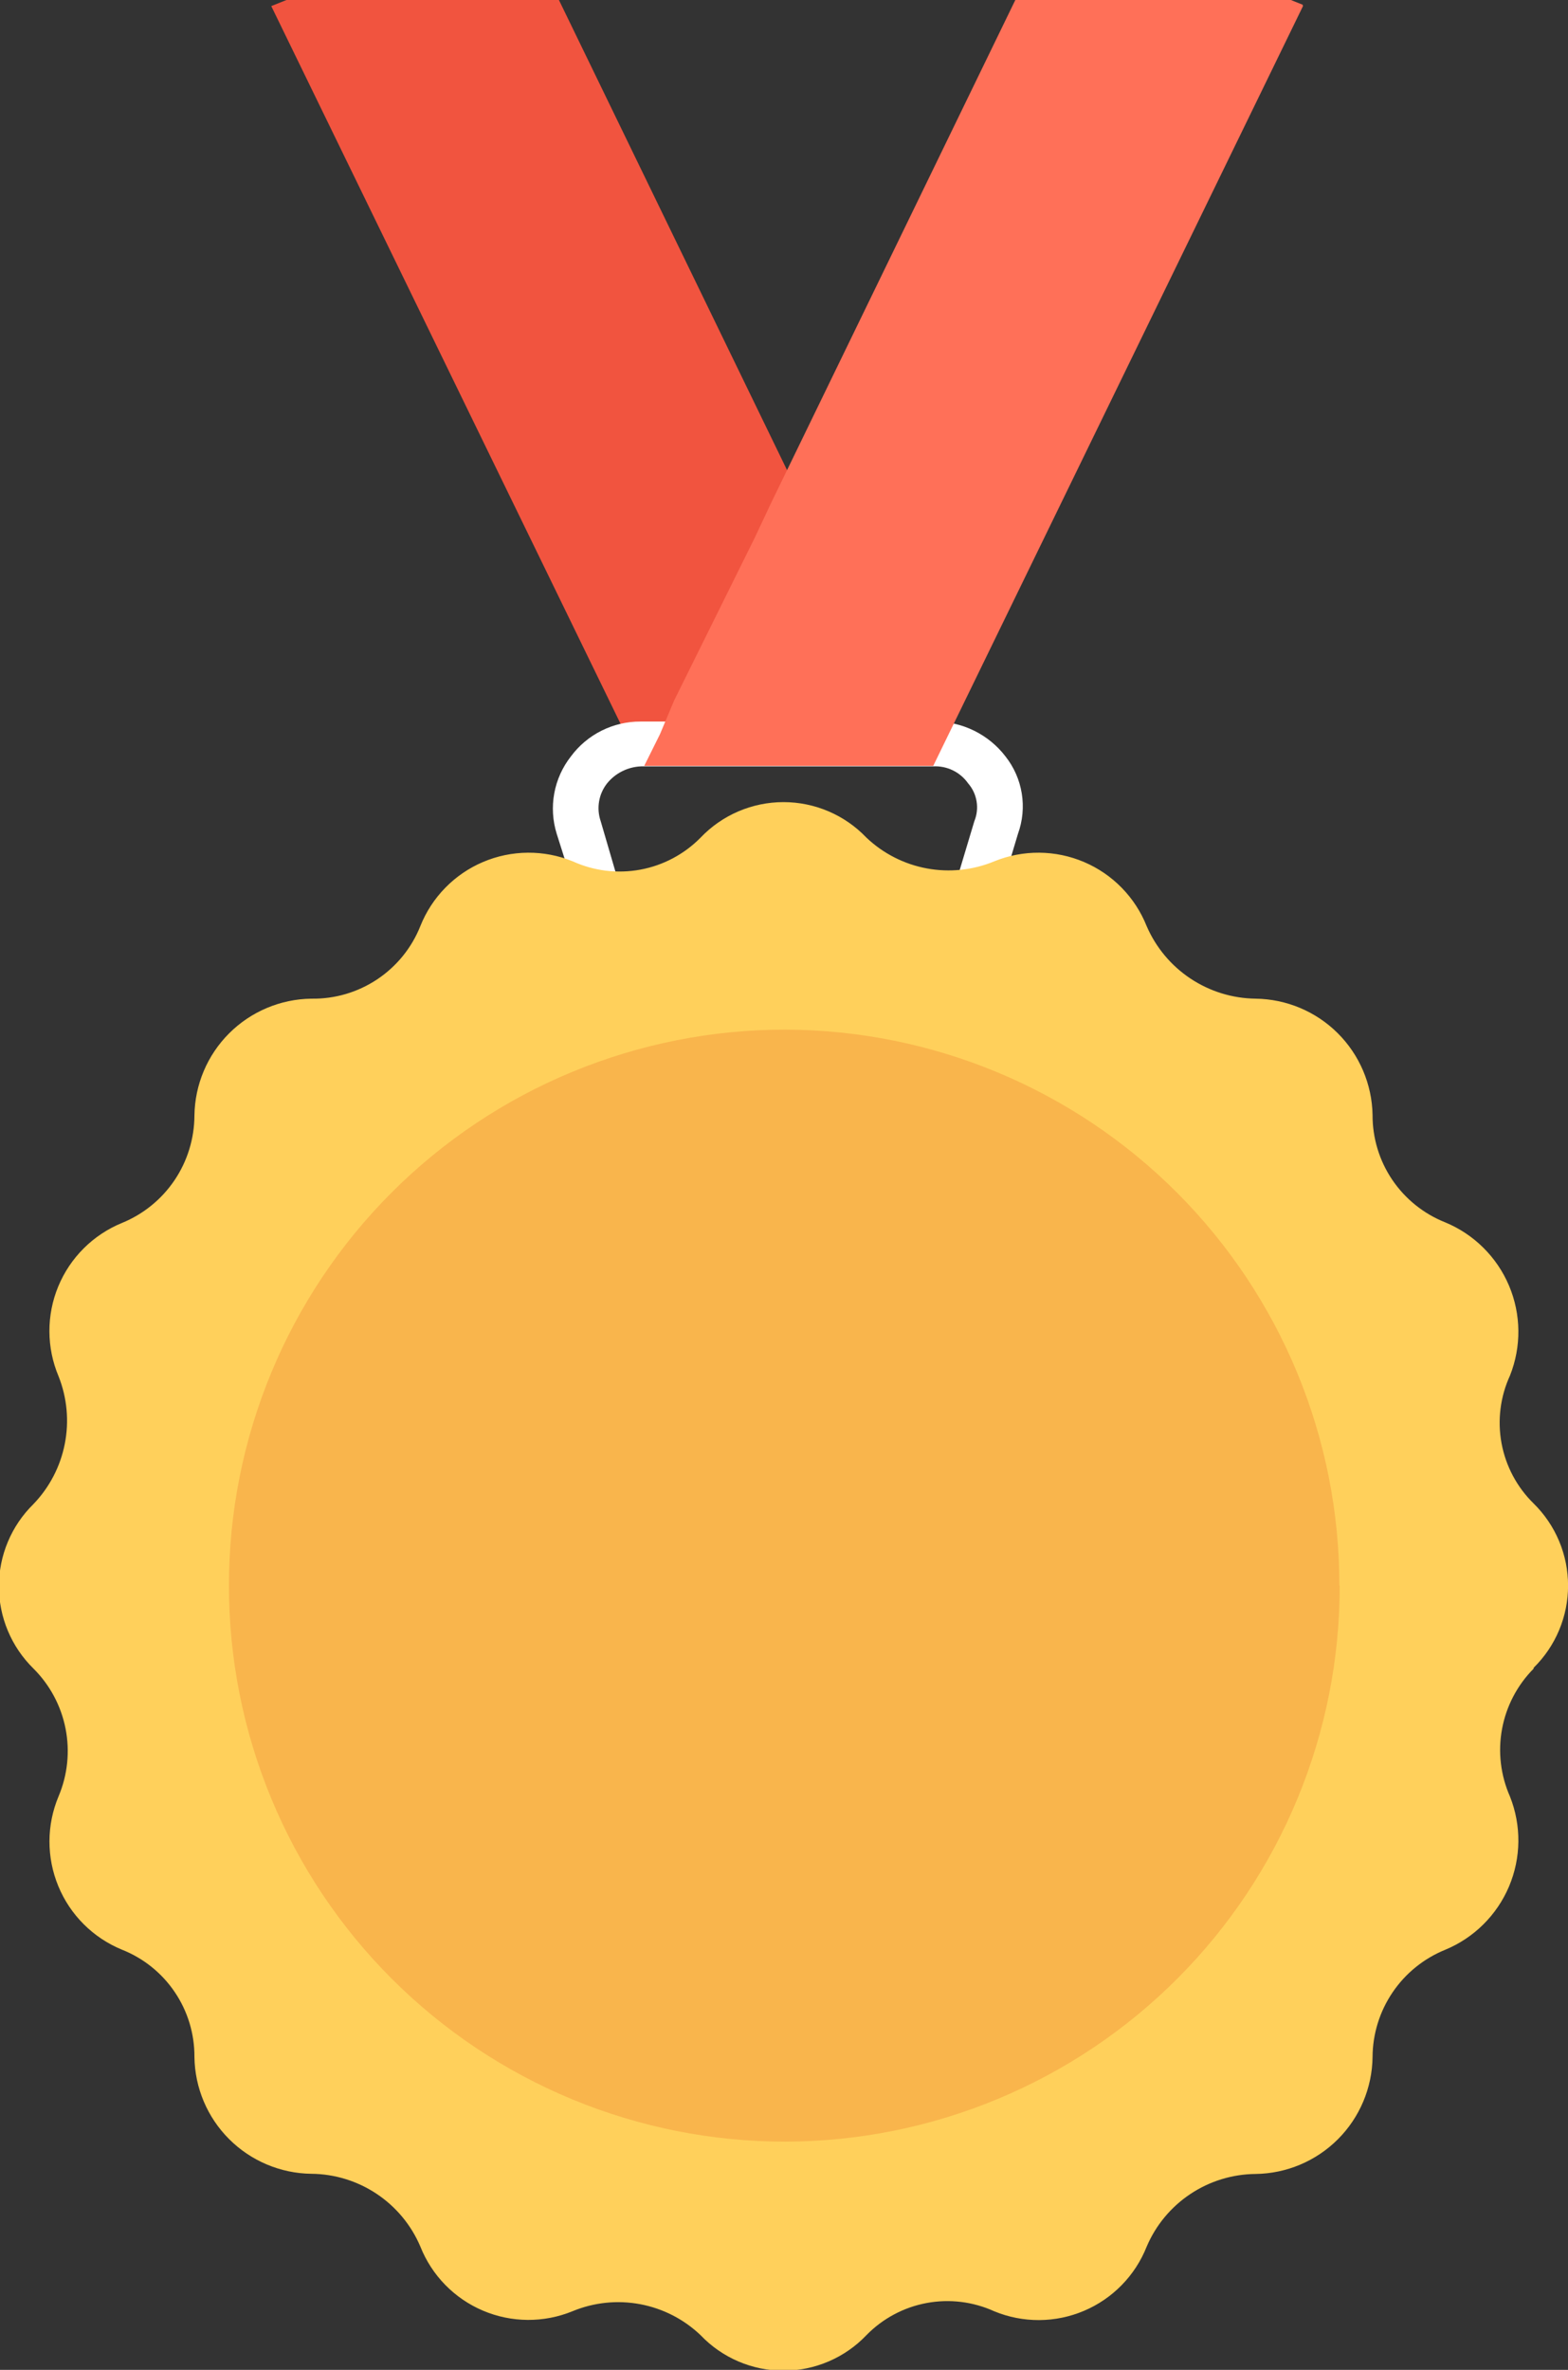 <svg width="90" height="136" viewBox="0 0 90 136" fill="none" xmlns="http://www.w3.org/2000/svg">
<rect x="0" y="0" width="90" height="136" fill="#333333" stroke="none"/>
<g clip-path="url(#clip0_2812_64723)">
<path fill-rule="evenodd" clip-rule="evenodd" d="M53.383 43.951H36.793L15.57 0.35C20.274 -1.57 25.153 -3.027 30.14 -4L45.185 27L46.156 29L47.06 30.942L51.596 40.272L52.509 42.214L53.383 43.951Z" fill="#F1543F"/>
<path fill-rule="evenodd" clip-rule="evenodd" d="M53.807 59.632H36.577C36.306 59.641 36.041 59.556 35.827 59.391C35.613 59.226 35.462 58.992 35.401 58.729L31.953 47.845C31.72 47.095 31.672 46.299 31.814 45.526C31.956 44.753 32.284 44.027 32.769 43.408C33.231 42.785 33.833 42.279 34.526 41.932C35.22 41.585 35.986 41.405 36.761 41.408H53.633C54.421 41.404 55.199 41.583 55.907 41.93C56.615 42.277 57.233 42.783 57.712 43.408C58.2 44.026 58.522 44.757 58.647 45.533C58.773 46.31 58.699 47.106 58.431 47.845L55.167 58.729C55.045 58.989 54.853 59.211 54.614 59.37C54.374 59.529 54.095 59.62 53.807 59.632ZM37.393 57.098H52.933L55.925 47.127C56.073 46.767 56.118 46.372 56.054 45.988C55.991 45.604 55.822 45.245 55.566 44.952C55.342 44.634 55.041 44.378 54.691 44.208C54.341 44.038 53.953 43.96 53.565 43.981H36.79C36.416 43.996 36.05 44.09 35.715 44.258C35.38 44.425 35.084 44.662 34.848 44.952C34.609 45.255 34.45 45.612 34.386 45.992C34.321 46.372 34.353 46.762 34.479 47.127L37.393 57.098Z" fill="white"/>
<path fill-rule="evenodd" clip-rule="evenodd" d="M88.028 95.709C88.654 95.094 89.151 94.36 89.49 93.551C89.83 92.742 90.004 91.873 90.004 90.996C90.004 90.118 89.83 89.25 89.49 88.44C89.151 87.631 88.654 86.897 88.028 86.282C87.073 85.348 86.43 84.141 86.186 82.828C85.943 81.514 86.111 80.157 86.669 78.942C87.33 77.282 87.311 75.427 86.615 73.781C85.918 72.135 84.601 70.829 82.948 70.146C81.715 69.656 80.657 68.806 79.913 67.706C79.17 66.607 78.776 65.308 78.782 63.981C78.749 62.216 78.03 60.532 76.778 59.287C75.525 58.042 73.836 57.334 72.07 57.311C70.736 57.295 69.436 56.893 68.326 56.154C67.216 55.415 66.344 54.37 65.815 53.146C65.488 52.326 65.002 51.579 64.385 50.948C63.767 50.316 63.031 49.813 62.219 49.468C61.406 49.122 60.533 48.941 59.65 48.934C58.767 48.927 57.891 49.095 57.073 49.428C55.849 49.936 54.504 50.078 53.2 49.837C51.897 49.596 50.691 48.981 49.73 48.069C49.116 47.425 48.378 46.912 47.56 46.562C46.742 46.212 45.861 46.031 44.971 46.031C44.081 46.031 43.2 46.212 42.382 46.562C41.564 46.912 40.826 47.425 40.212 48.069C39.275 49.021 38.068 49.663 36.755 49.906C35.441 50.149 34.084 49.982 32.869 49.428C32.051 49.095 31.175 48.927 30.292 48.934C29.409 48.941 28.536 49.122 27.723 49.468C26.911 49.813 26.174 50.316 25.557 50.948C24.94 51.579 24.454 52.326 24.127 53.146C23.631 54.393 22.766 55.459 21.649 56.203C20.532 56.947 19.214 57.334 17.872 57.311C16.099 57.334 14.405 58.048 13.151 59.301C11.897 60.555 11.183 62.248 11.16 64.02C11.154 65.345 10.755 66.638 10.014 67.735C9.272 68.833 8.221 69.685 6.993 70.185C6.175 70.521 5.43 71.016 4.804 71.641C4.177 72.266 3.681 73.009 3.343 73.826C3.005 74.644 2.833 75.521 2.836 76.406C2.839 77.29 3.017 78.166 3.361 78.981C3.851 80.214 3.975 81.562 3.718 82.864C3.462 84.166 2.835 85.366 1.914 86.321C1.288 86.936 0.791 87.67 0.452 88.479C0.112 89.288 -0.062 90.157 -0.062 91.035C-0.062 91.912 0.112 92.781 0.452 93.59C0.791 94.399 1.288 95.133 1.914 95.748C2.86 96.688 3.504 97.889 3.762 99.197C4.02 100.505 3.88 101.86 3.361 103.088C3.019 103.904 2.841 104.779 2.839 105.663C2.837 106.548 3.009 107.424 3.347 108.241C3.684 109.059 4.18 109.802 4.806 110.427C5.432 111.052 6.175 111.547 6.993 111.884C8.228 112.371 9.286 113.219 10.029 114.318C10.773 115.416 11.167 116.713 11.16 118.039C11.183 119.812 11.897 121.505 13.151 122.758C14.405 124.011 16.099 124.726 17.872 124.748C19.208 124.759 20.512 125.16 21.623 125.902C22.735 126.644 23.605 127.694 24.127 128.923C24.453 129.744 24.938 130.492 25.556 131.124C26.173 131.755 26.909 132.258 27.723 132.603C28.536 132.948 29.409 133.128 30.293 133.133C31.176 133.138 32.052 132.968 32.869 132.632C34.095 132.126 35.441 131.987 36.745 132.232C38.048 132.477 39.253 133.094 40.212 134.01C40.826 134.654 41.564 135.167 42.382 135.517C43.2 135.867 44.081 136.048 44.971 136.048C45.861 136.048 46.742 135.867 47.56 135.517C48.378 135.167 49.116 134.654 49.73 134.01C50.664 133.054 51.871 132.409 53.185 132.164C54.499 131.919 55.857 132.086 57.073 132.641C57.89 132.977 58.766 133.148 59.649 133.143C60.533 133.138 61.406 132.958 62.219 132.613C63.033 132.268 63.769 131.765 64.386 131.133C65.004 130.502 65.489 129.753 65.815 128.933C66.337 127.703 67.207 126.653 68.319 125.912C69.43 125.17 70.734 124.769 72.07 124.758C73.843 124.735 75.537 124.021 76.791 122.768C78.045 121.515 78.759 119.821 78.782 118.049C78.788 116.726 79.188 115.435 79.93 114.339C80.671 113.243 81.722 112.392 82.948 111.894C84.601 111.211 85.918 109.905 86.615 108.259C87.311 106.613 87.33 104.758 86.669 103.098C86.131 101.88 85.972 100.527 86.215 99.218C86.458 97.909 87.09 96.703 88.028 95.758V95.709Z" fill="#FFD05B"/>
<path fill-rule="evenodd" clip-rule="evenodd" d="M76.877 90.991C76.885 82.546 73.539 74.443 67.575 68.461C61.611 62.48 53.516 59.108 45.067 59.088C40.874 59.085 36.722 59.909 32.849 61.511C28.974 63.113 25.454 65.463 22.489 68.426C19.524 71.389 17.173 74.906 15.569 78.778C13.964 82.65 13.139 86.8 13.141 90.991C13.139 95.182 13.964 99.332 15.568 103.205C17.172 107.077 19.524 110.596 22.489 113.559C25.454 116.523 28.974 118.874 32.848 120.477C36.722 122.08 40.874 122.905 45.067 122.903C53.521 122.888 61.622 119.518 67.591 113.534C73.56 107.549 76.907 99.441 76.896 90.991H76.877Z" fill="#F9B54C"/>
<path fill-rule="evenodd" clip-rule="evenodd" d="M74.789 0.349L53.566 43.951H36.977L37.88 42.136L38.696 40.194L43.319 30.864L44.232 28.922L45.203 26.922L60.258 -4.078C65.224 -3.097 70.083 -1.64 74.77 0.271L74.789 0.349Z" fill="#FF7058"/>
</g>
<defs>
<clipPath id="clip0_2812_64723">
<rect width="90" height="140" fill="white" transform="translate(0 -4)"/>
</clipPath>
</defs>
</svg>
